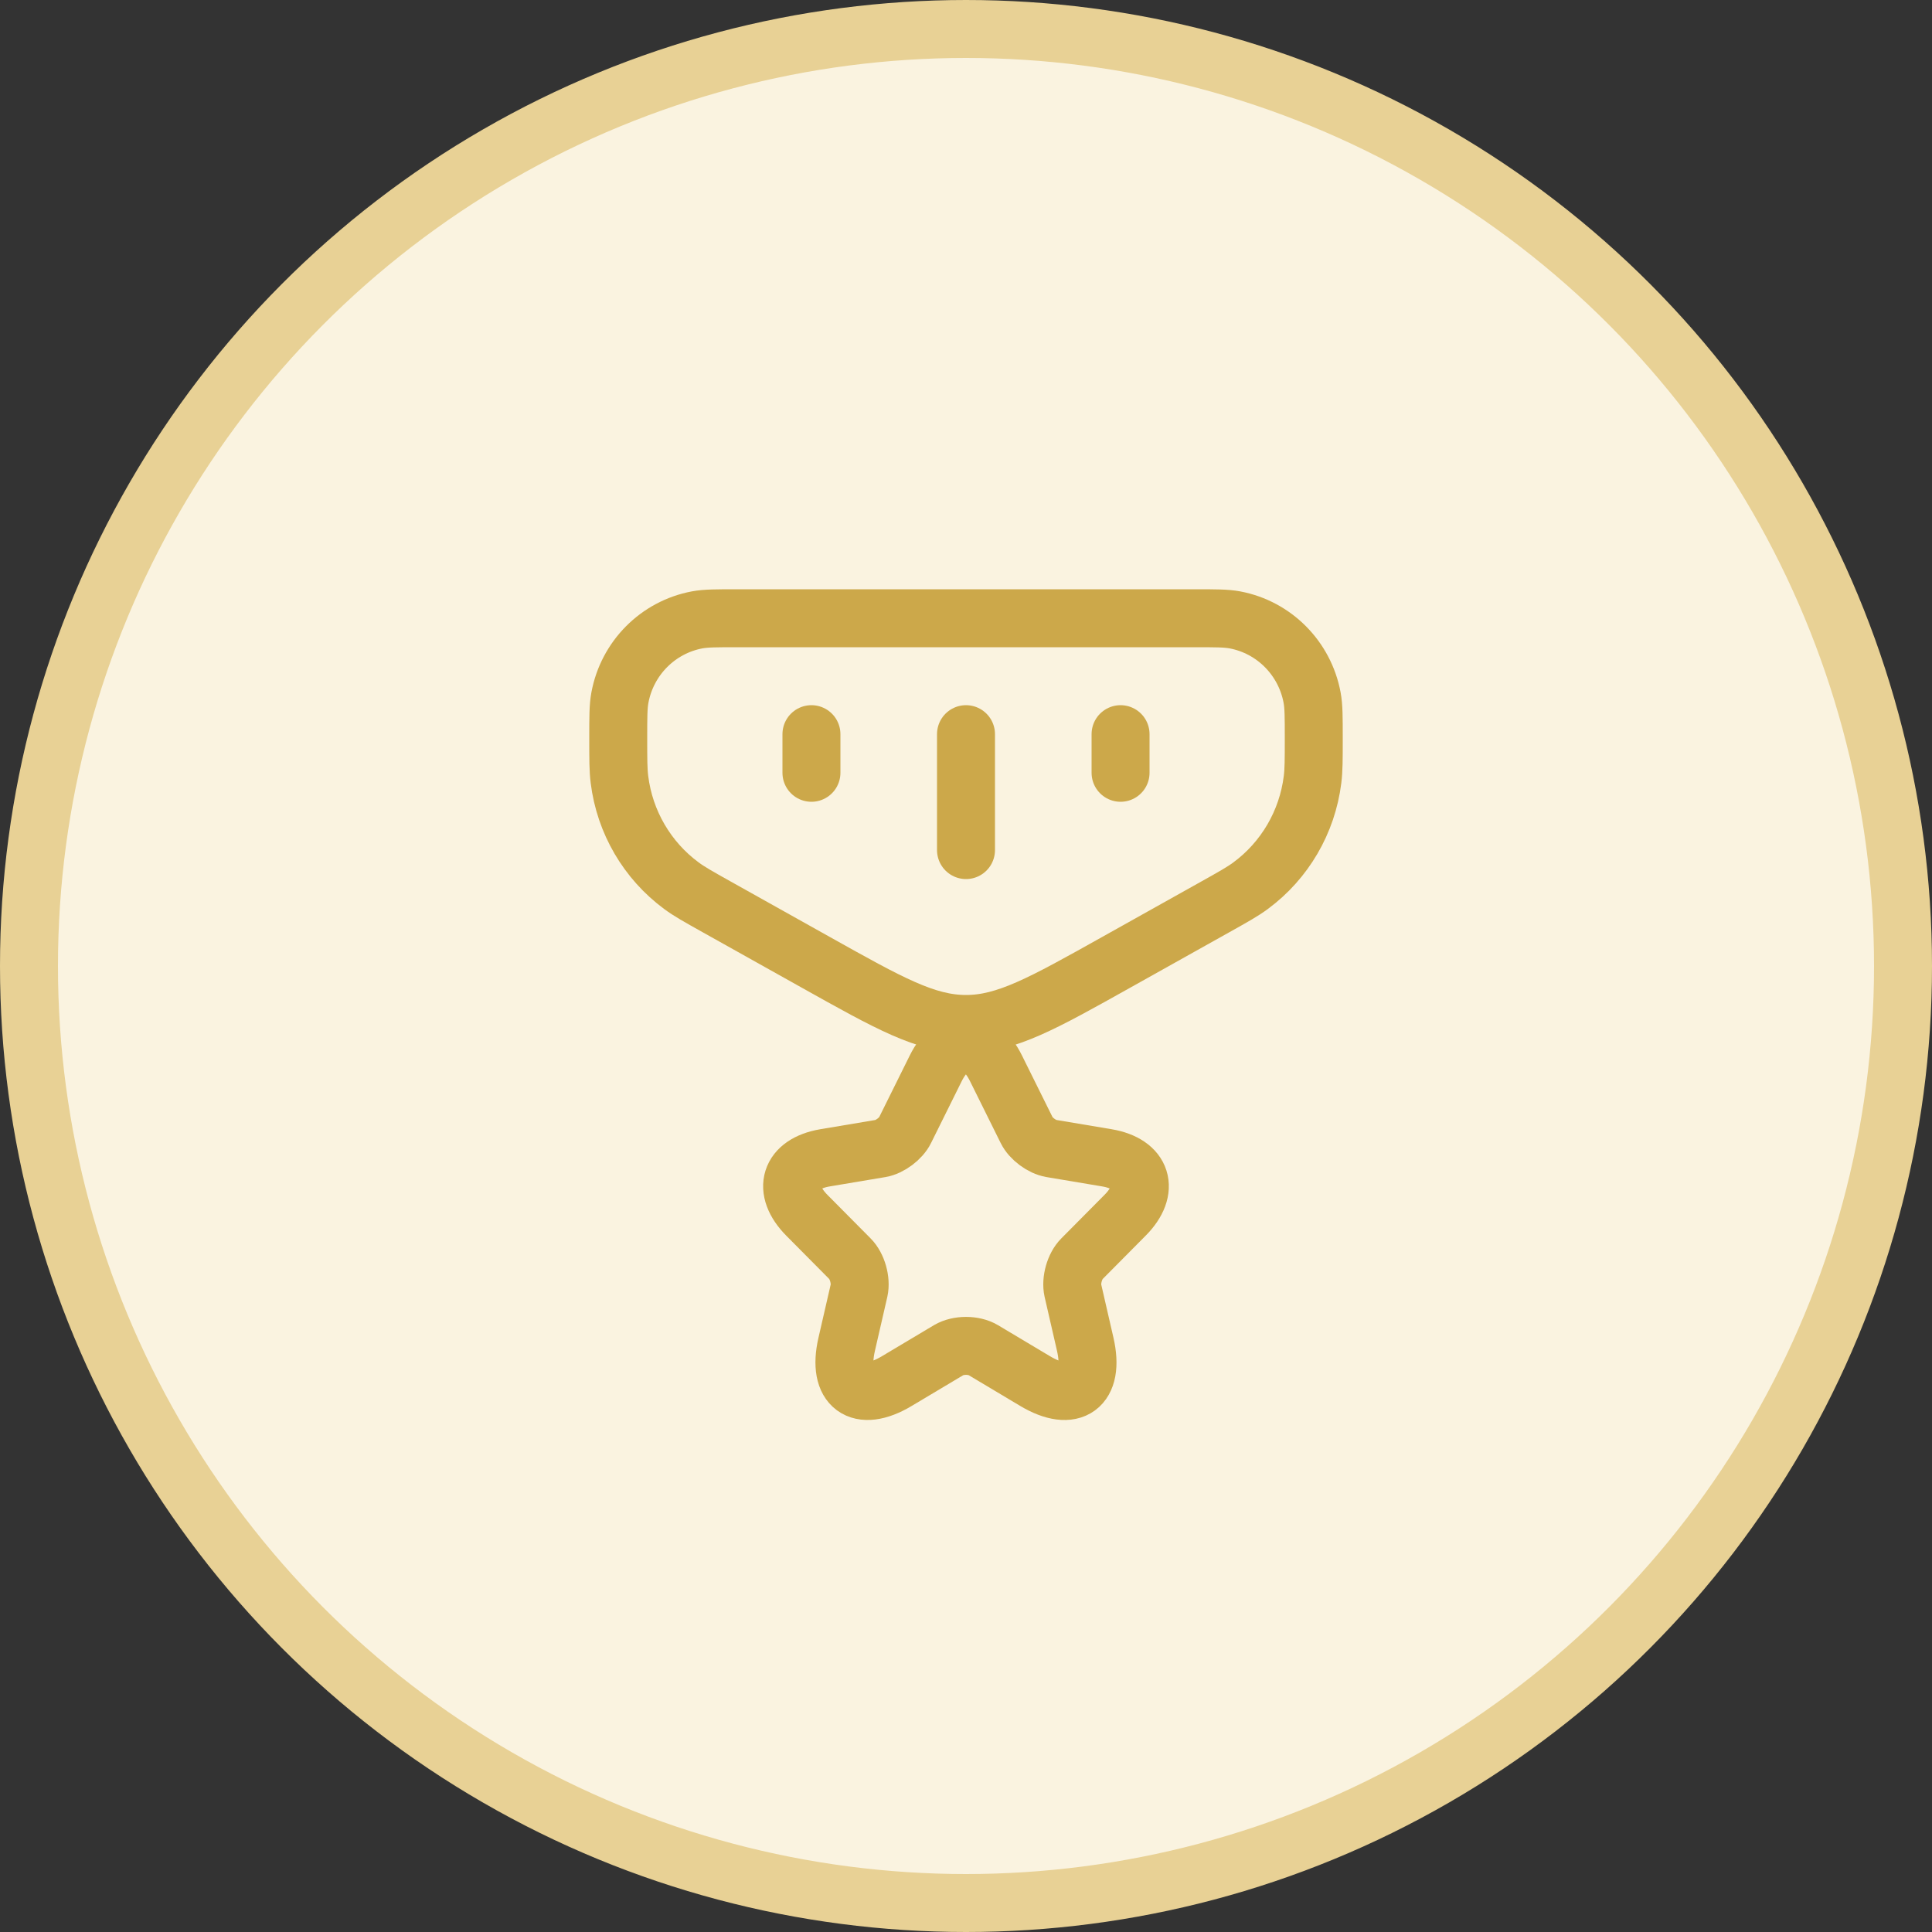 <svg width="50" height="50" viewBox="0 0 50 50" fill="none" xmlns="http://www.w3.org/2000/svg">
<rect x="0" y="0" width="50" height="50" fill="#333333" stroke="none"/>
<circle cx="25" cy="25" r="24.25" fill="#FAF3E0" stroke="#E8D195" stroke-width="1.5"/>
<path d="M16 19.113C16 18.56 16 18.284 16.043 18.054C16.233 17.033 17.026 16.235 18.039 16.043C18.267 16 18.542 16 19.09 16H30.91C31.458 16 31.733 16 31.961 16.043C32.974 16.235 33.767 17.033 33.957 18.054C34 18.284 34 18.56 34 19.113C34 19.655 34 19.926 33.968 20.178C33.831 21.275 33.251 22.268 32.365 22.922C32.163 23.072 31.927 23.204 31.457 23.467L28.885 24.906C26.986 25.969 26.037 26.5 25 26.5C23.963 26.5 23.014 25.969 21.115 24.906L18.543 23.467C18.073 23.204 17.837 23.072 17.635 22.922C16.749 22.268 16.169 21.275 16.032 20.178C16 19.926 16 19.655 16 19.113Z" stroke="#CCA84A" stroke-width="1.5" stroke-linecap="round"/>
<path d="M21 19V20M25 19V22M29 19V20" stroke="#CCA84A" stroke-width="1.5" stroke-linecap="round"/>
<path d="M25.777 27.65L26.569 29.247C26.677 29.469 26.965 29.682 27.208 29.723L28.644 29.964C29.561 30.118 29.777 30.789 29.116 31.452L28 32.577C27.811 32.767 27.708 33.135 27.766 33.398L28.086 34.791C28.338 35.893 27.757 36.319 26.79 35.743L25.445 34.94C25.201 34.795 24.801 34.795 24.554 34.94L23.208 35.743C22.245 36.319 21.66 35.889 21.912 34.791L22.232 33.398C22.29 33.135 22.187 32.767 21.998 32.577L20.882 31.452C20.225 30.789 20.436 30.118 21.354 29.964L22.79 29.723C23.028 29.682 23.316 29.469 23.424 29.247L24.216 27.65C24.648 26.783 25.35 26.783 25.777 27.65Z" stroke="#CCA84A" stroke-width="1.5" stroke-linecap="round" stroke-linejoin="round"/>
</svg>
